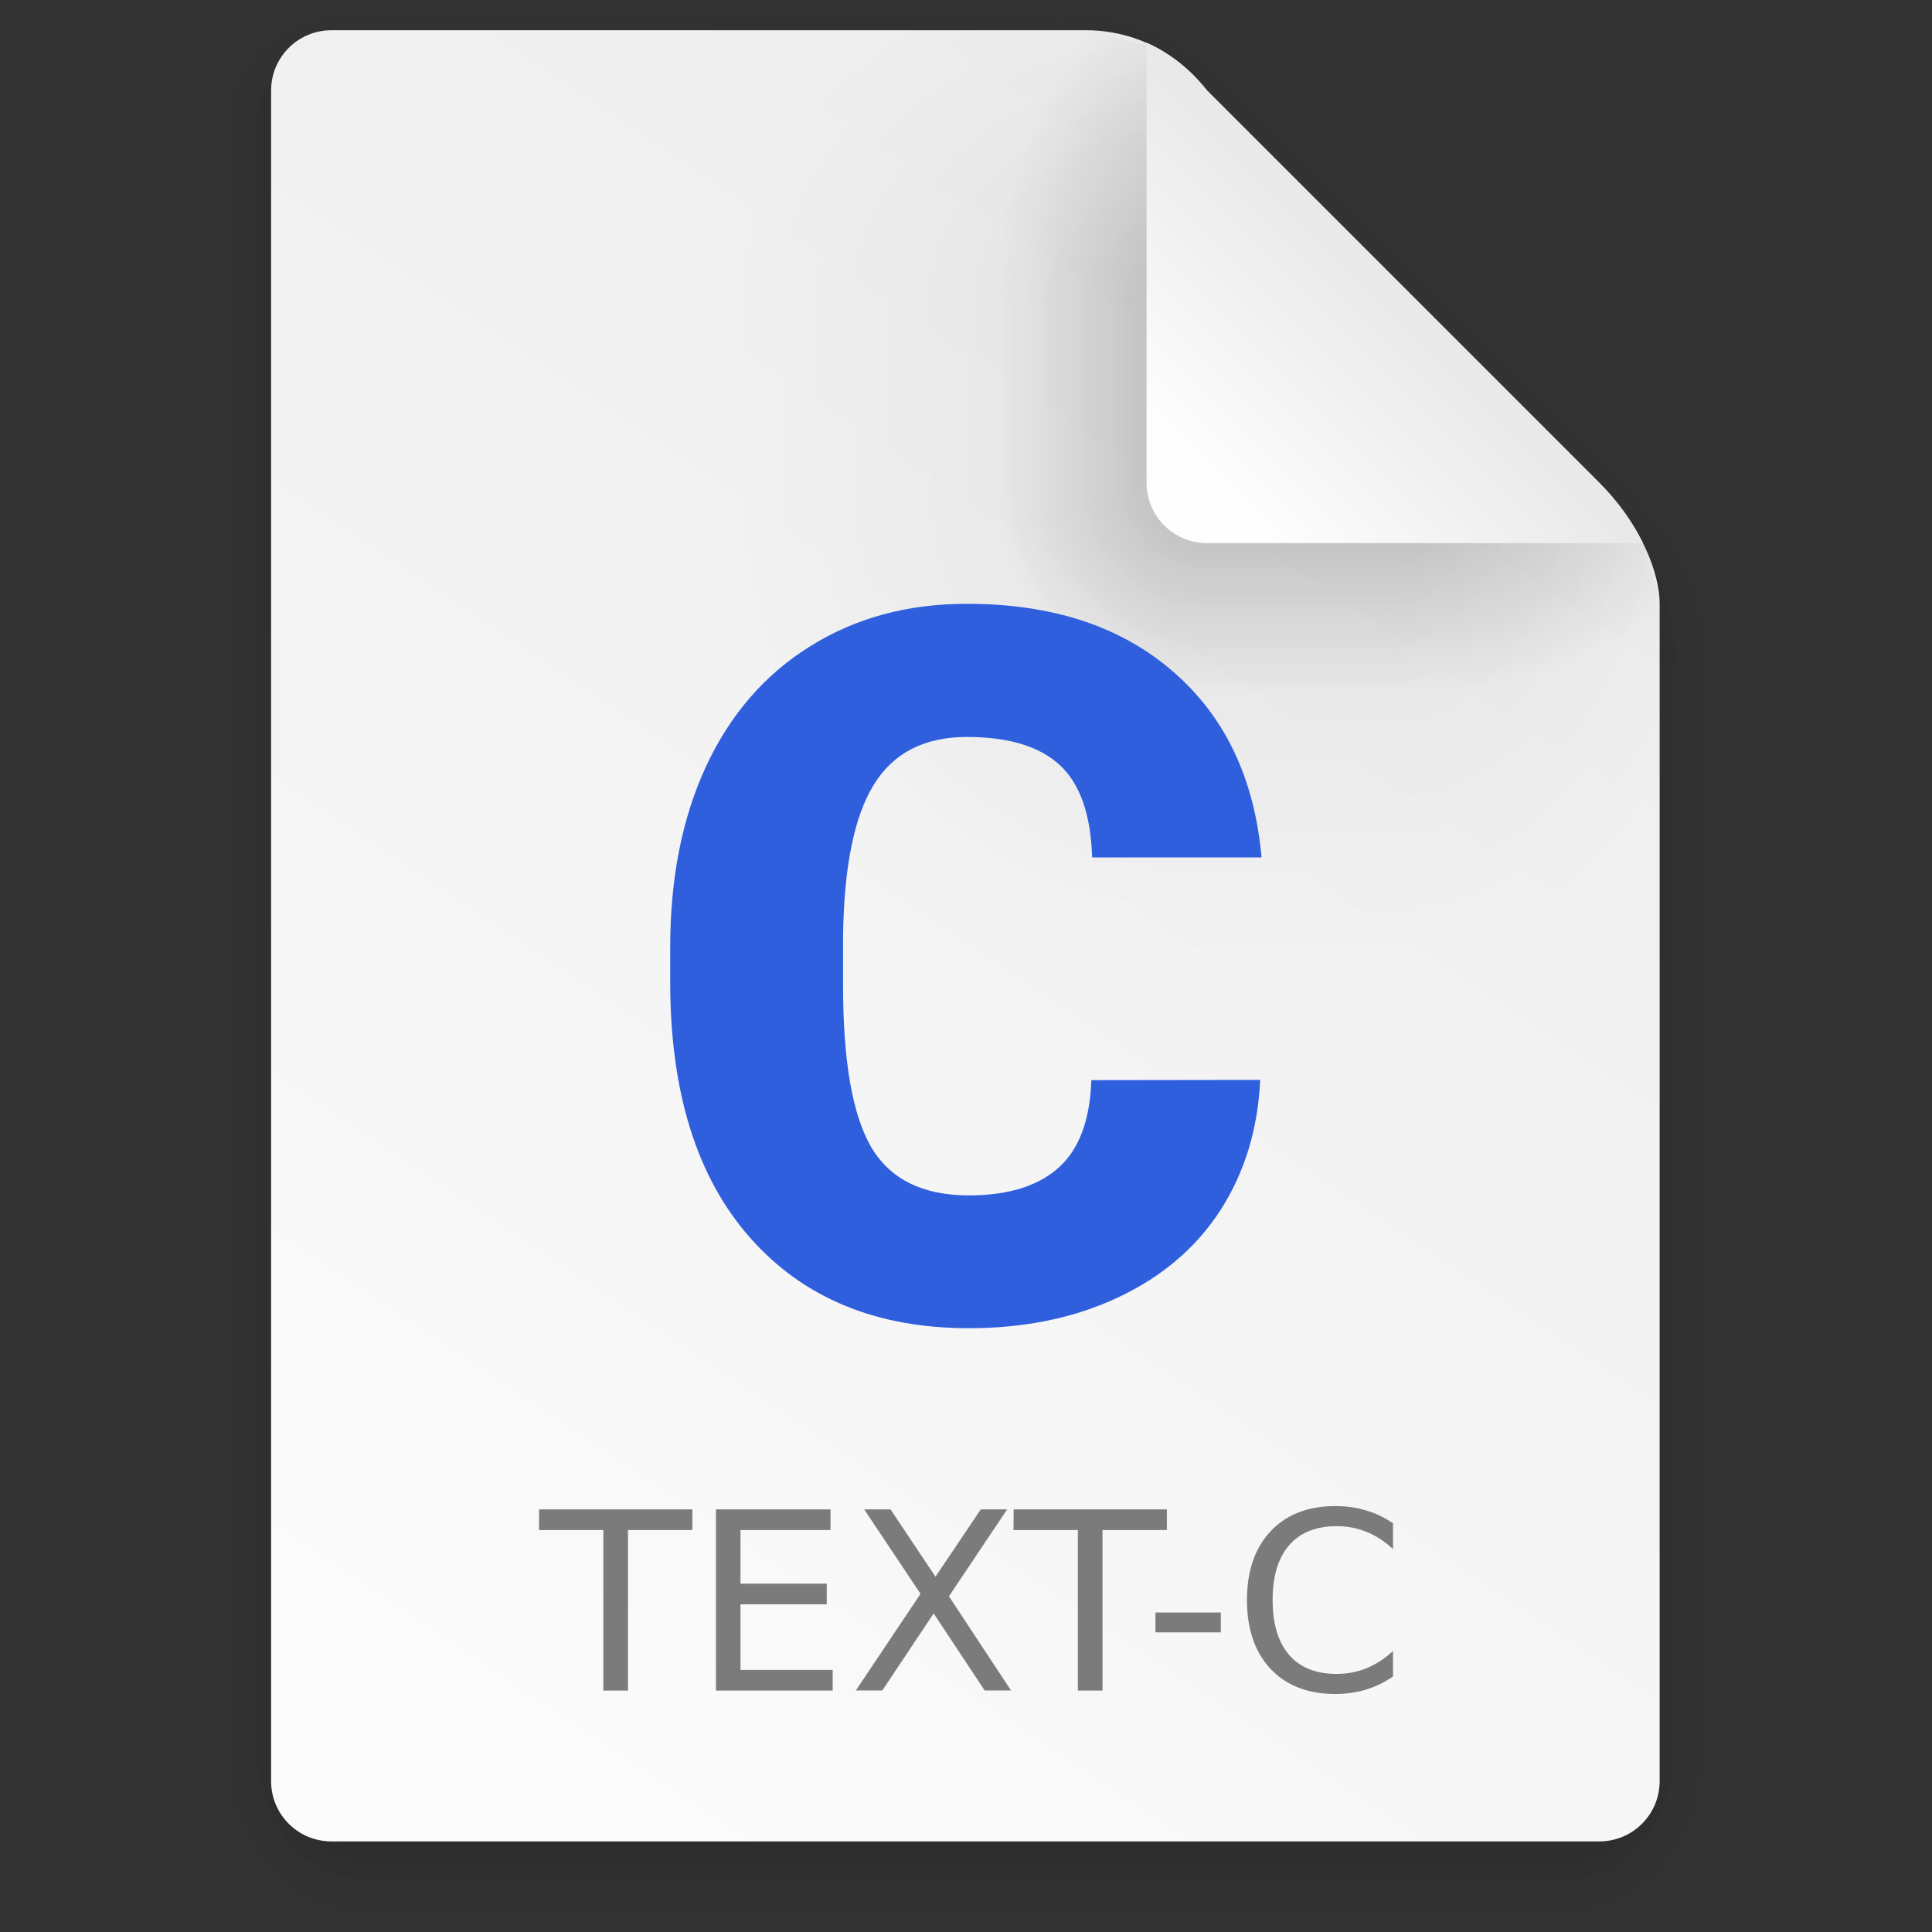 <svg width="64" height="64" version="1.1" viewBox="0 0 16.933 16.933" xmlns="http://www.w3.org/2000/svg" xmlns:xlink="http://www.w3.org/1999/xlink">
 <rect x="0" y="0" width="16.933" height="16.933" fill="#333333" stroke="none"/>
 <defs>
  <linearGradient id="linearGradient6191" x1="7.937" x2="7.937" y1="15.346" y2="16.933" gradientUnits="userSpaceOnUse" xlink:href="#linearGradient6067"/>
  <linearGradient id="linearGradient6067">
   <stop offset="0"/>
   <stop stop-opacity="0" offset="1"/>
  </linearGradient>
  <radialGradient id="radialGradient6247" cx="35" cy="4" r="3.728" gradientTransform="matrix(1.696 0 0 1.073 -24.361 -.292)" gradientUnits="userSpaceOnUse" xlink:href="#linearGradient6067"/>
  <linearGradient id="linearGradient6263" x1="43" x2="46.748" y1="12" y2="8.252" gradientUnits="userSpaceOnUse" xlink:href="#linearGradient6067"/>
  <radialGradient id="radialGradient6255" cx="52" cy="22" r="5.206" gradientTransform="matrix(.96 0 0 1.333 2.058 -7.328)" gradientUnits="userSpaceOnUse" xlink:href="#linearGradient6067"/>
  <linearGradient id="linearGradient6239" x1="5.821" x2="5.821" y1="1.058" gradientUnits="userSpaceOnUse" xlink:href="#linearGradient6067"/>
  <radialGradient id="radialGradient6231" cx="3.175" cy="1.323" r=".794" gradientTransform="matrix(-2.1078e-8 -1.333 1.667 -2.6348e-8 .97 5.292)" gradientUnits="userSpaceOnUse" xlink:href="#linearGradient6067"/>
  <linearGradient id="linearGradient6215" x1="13.758" x2="15.081" y1="10.583" y2="10.583" gradientUnits="userSpaceOnUse" xlink:href="#linearGradient6067"/>
  <linearGradient id="linearGradient6223" x1="3.175" x2="1.852" y1="8.466" y2="8.466" gradientUnits="userSpaceOnUse" xlink:href="#linearGradient6067"/>
  <radialGradient id="radialGradient6207" cx="13.758" cy="15.346" r=".794" gradientTransform="matrix(5.1718e-7 2 -1.667 4.3098e-7 39.334 -12.171)" gradientUnits="userSpaceOnUse" xlink:href="#linearGradient6067"/>
  <radialGradient id="radialGradient6199" cx="3.175" cy="15.346" r=".794" gradientTransform="matrix(-1.667 -1.37e-6 1.644e-6 -2 8.466 46.037)" gradientUnits="userSpaceOnUse" xlink:href="#linearGradient6067"/>
  <linearGradient id="linearGradient6315" x1="7.937" x2="7.937" y1="15.346" y2="16.668" gradientUnits="userSpaceOnUse" xlink:href="#linearGradient6067"/>
  <radialGradient id="radialGradient6331" cx="35" cy="4" r="3.728" gradientTransform="matrix(1.611 -1.9122e-7 9.5496e-8 .805 -21.403 .781)" gradientUnits="userSpaceOnUse" xlink:href="#linearGradient6067"/>
  <linearGradient id="linearGradient6333" x1="43" x2="46.004" y1="12" y2="8.996" gradientUnits="userSpaceOnUse" xlink:href="#linearGradient6067"/>
  <radialGradient id="radialGradient6321" cx="52" cy="22" r="5.206" gradientTransform="matrix(.768 -9.6042e-8 1.534e-7 1.227 12.047 -4.999)" gradientUnits="userSpaceOnUse" xlink:href="#linearGradient6067"/>
  <linearGradient id="linearGradient6335" x1="5.821" x2="5.821" y1="1.058" y2=".265" gradientUnits="userSpaceOnUse" xlink:href="#linearGradient6067"/>
  <radialGradient id="radialGradient6337" cx="3.175" cy="1.323" r=".794" gradientTransform="matrix(-7.442e-8 -1 1.333 -9.9226e-8 1.411 4.233)" gradientUnits="userSpaceOnUse" xlink:href="#linearGradient6067"/>
  <linearGradient id="linearGradient6319" x1="13.758" x2="14.816" y1="10.583" y2="10.583" gradientUnits="userSpaceOnUse" xlink:href="#linearGradient6067"/>
  <linearGradient id="linearGradient6309" x1="3.175" x2="2.117" y1="8.466" y2="8.466" gradientUnits="userSpaceOnUse" xlink:href="#linearGradient6067"/>
  <radialGradient id="radialGradient6317" cx="13.758" cy="15.346" r=".794" gradientTransform="matrix(0 1.667 -1.333 0 34.219 -7.585)" gradientUnits="userSpaceOnUse" xlink:href="#linearGradient6067"/>
  <radialGradient id="radialGradient6311" cx="3.175" cy="15.346" r=".794" gradientTransform="matrix(-1.333 0 0 -1.667 7.408 40.921)" gradientUnits="userSpaceOnUse" xlink:href="#linearGradient6067"/>
  <linearGradient id="linearGradient4553" x1="45" x2="11" y1="9" y2="60" gradientTransform="matrix(.265 0 0 .265 .047 -.265)" gradientUnits="userSpaceOnUse">
   <stop stop-color="#ededed" offset="0"/>
   <stop stop-color="#fcfcfc" offset="1"/>
  </linearGradient>
  <radialGradient id="radialGradient6129" cx="40" cy="12" r="8" gradientTransform="matrix(.397 0 0 -.529 -3.657 10.583)" gradientUnits="userSpaceOnUse" xlink:href="#linearGradient6067"/>
  <radialGradient id="radialGradient6017" cx="10.583" cy="4.233" r="2.117" gradientTransform="matrix(-2 3.1236e-7 -3.1236e-7 -2 31.796 12.7)" gradientUnits="userSpaceOnUse" xlink:href="#linearGradient6067"/>
  <radialGradient id="radialGradient6042" cx="40" cy="12" r="8" gradientTransform="matrix(0 -.397 .529 0 4.28 18.52)" gradientUnits="userSpaceOnUse" xlink:href="#linearGradient6067"/>
  <linearGradient id="linearGradient6093" x1="10.583" x2="6.35" y1="3.175" y2="3.175" gradientTransform="matrix(1 0 0 .667 .047 1.411)" gradientUnits="userSpaceOnUse" xlink:href="#linearGradient6067"/>
  <linearGradient id="linearGradient6073" x1="10.583" x2="8.731" y1="3.043" y2="3.043" gradientTransform="matrix(1 0 0 .667 .047 1.411)" gradientUnits="userSpaceOnUse" xlink:href="#linearGradient6067"/>
  <radialGradient id="radialGradient6083" cx="10.583" cy="4.233" r="2.117" gradientTransform="matrix(-.875 -1.6564e-7 1.6631e-7 -.878 19.89 7.952)" gradientUnits="userSpaceOnUse" xlink:href="#linearGradient6067"/>
  <radialGradient id="radialGradient6089" cx="40" cy="12" r="8" gradientTransform="matrix(0 -.346 .233 0 7.837 16.486)" gradientUnits="userSpaceOnUse" xlink:href="#linearGradient6067"/>
  <linearGradient id="linearGradient6121" x1="10.583" x2="6.35" y1="3.175" y2="3.175" gradientTransform="matrix(1 0 0 .667 -14.816 9.395)" gradientUnits="userSpaceOnUse" xlink:href="#linearGradient6067"/>
  <linearGradient id="linearGradient6123" x1="10.583" x2="8.724" y1="3.043" y2="3.043" gradientTransform="matrix(1 0 0 .667 -14.816 9.395)" gradientUnits="userSpaceOnUse" xlink:href="#linearGradient6067"/>
  <radialGradient id="radialGradient6131" cx="40" cy="12" r="8" gradientTransform="matrix(.379 0 0 -.232 -2.955 7.022)" gradientUnits="userSpaceOnUse" xlink:href="#linearGradient6067"/>
  <linearGradient id="linearGradient4561" x1="40" x2="46" y1="17" y2="11" gradientTransform="matrix(.265 0 0 .265 .047 -.265)" gradientUnits="userSpaceOnUse">
   <stop stop-color="#fefefe" offset="0"/>
   <stop stop-color="#e9e9e9" offset="1"/>
  </linearGradient>
 </defs>
 <g transform="translate(-.052)">
  <g transform="translate(.047)" opacity=".1">
   <rect x="3.175" y="15.346" width="10.583" height="1.587" fill="url(#linearGradient6191)" opacity="1"/>
   <path transform="scale(.265)" d="m35 0 1e-6 7 7-7z" fill="url(#radialGradient6247)" opacity="1"/>
   <path transform="scale(.265)" d="m42 0-7 7 14 15 9-9 2e-6 -9.455-3.545-3.545z" fill="url(#linearGradient6263)" opacity="1"/>
   <path transform="scale(.265)" d="m58 13-9 9h9z" fill="url(#radialGradient6255)" opacity="1"/>
   <rect x="3.175" width="6.085" height="1.058" fill="url(#linearGradient6239)" opacity="1"/>
   <rect x="1.587" width="1.587" height="1.058" fill="url(#radialGradient6231)" opacity="1"/>
   <rect x="13.758" y="5.821" width="1.587" height="9.525" fill="url(#linearGradient6215)" opacity="1"/>
   <rect x="1.587" y="1.058" width="1.587" height="14.287" fill="url(#linearGradient6223)" opacity="1"/>
   <rect x="13.758" y="15.346" width="1.587" height="1.587" fill="url(#radialGradient6207)" opacity="1"/>
   <rect x="1.587" y="15.346" width="1.587" height="1.587" fill="url(#radialGradient6199)" opacity="1"/>
  </g>
  <g transform="translate(.047)" opacity=".2">
   <rect x="3.175" y="15.346" width="10.583" height="1.587" fill="url(#linearGradient6315)" opacity="1"/>
   <path transform="scale(.265)" d="m35 0 1e-6 7 7-7z" fill="url(#radialGradient6331)" opacity="1"/>
   <path transform="scale(.265)" d="m42 0-7 7 14 15 9-9 2e-6 -9.455-3.545-3.545z" fill="url(#linearGradient6333)" opacity="1"/>
   <path transform="scale(.265)" d="m58 13-9 9h9z" fill="url(#radialGradient6321)" opacity="1"/>
   <rect x="3.175" width="6.085" height="1.058" fill="url(#linearGradient6335)" opacity="1"/>
   <rect x="1.587" width="1.587" height="1.058" ry="0" fill="url(#radialGradient6337)" opacity="1"/>
   <rect x="13.758" y="5.821" width="1.587" height="9.525" fill="url(#linearGradient6319)" opacity="1"/>
   <rect x="1.587" y="1.058" width="1.587" height="14.287" fill="url(#linearGradient6309)" opacity="1"/>
   <rect x="13.758" y="15.346" width="1.587" height="1.587" fill="url(#radialGradient6317)" opacity="1"/>
   <rect x="1.587" y="15.346" width="1.587" height="1.587" fill="url(#radialGradient6311)" opacity="1"/>
  </g>
  <path d="m2.957 0.265c-0.293 0-0.529 0.236-0.529 0.529v14.816c0 0.293 0.236 0.529 0.529 0.529h11.112c0.293 0 0.529-0.236 0.529-0.529v-10.319c0-0.265-0.161-0.69-0.529-1.058l-3.439-3.439c-0.354-0.448-0.794-0.529-1.058-0.529z" fill="url(#linearGradient4553)" stroke-width=".265"/>
  <path d="m12.217 4.233v4.233h2.381v-3.175c0-0.035-0.007-0.08-0.01-0.12-0.039-0.263-0.202-0.622-0.519-0.938z" fill="url(#radialGradient6129)" opacity=".05"/>
  <rect x="8.768" y="-.542" width="6.636" height="6.635" fill="none"/>
  <g fill="#7b7b7b" stroke-width=".054" aria-label="TEXT-C">
   <path d="m4.777 13.229h1.343v0.181h-0.564v1.407h-0.216v-1.407h-0.564z"/>
   <path d="m6.327 13.229h1.004v0.181h-0.789v0.47h0.756v0.181h-0.756v0.575h0.808v0.181h-1.023z"/>
   <path d="m7.626 13.229h0.231l0.394 0.59 0.397-0.59h0.231l-0.51 0.762 0.544 0.825h-0.231l-0.447-0.675-0.45 0.675h-0.232l0.567-0.847z"/>
   <path d="m8.936 13.229h1.343v0.181h-0.564v1.407h-0.216v-1.407h-0.564z"/>
   <path d="m10.179 14.133h0.573v0.174h-0.573z"/>
   <path d="m12.261 13.351v0.226q-0.108-0.101-0.232-0.151-0.122-0.05-0.261-0.05-0.272 0-0.417 0.167-0.145 0.166-0.145 0.481 0 0.314 0.145 0.481 0.145 0.166 0.417 0.166 0.138 0 0.261-0.05 0.123-0.05 0.232-0.151v0.224q-0.113 0.077-0.239 0.115-0.125 0.038-0.266 0.038-0.36 0-0.568-0.22-0.207-0.221-0.207-0.603 0-0.383 0.207-0.603 0.207-0.221 0.568-0.221 0.142 0 0.268 0.038 0.127 0.037 0.237 0.113z"/>
  </g>
  <g>
   <rect x="6.397" y="4.233" width="4.233" height="4.233" ry="0" fill="url(#radialGradient6017)" opacity=".05"/>
   <path d="m6.397 0.265v2.381h4.233v-1.852c-0.354-0.448-0.794-0.529-1.058-0.529z" fill="url(#radialGradient6042)" opacity=".05"/>
   <rect x="6.397" y="2.646" width="4.233" height="1.587" ry="0" fill="url(#linearGradient6093)" opacity=".05"/>
   <rect x="7.72" y="2.646" width="2.91" height="1.587" ry="0" fill="url(#linearGradient6073)" opacity=".2"/>
   <rect x="7.72" y="4.233" width="2.91" height="2.91" ry="0" fill="url(#radialGradient6083)" opacity=".2"/>
   <path d="m7.72 0.265v2.381h2.91v-1.852c-0.14-0.177-0.294-0.296-0.444-0.376l-0.614-0.153z" fill="url(#radialGradient6089)" opacity=".2"/>
   <rect transform="rotate(-90)" x="-8.466" y="10.63" width="4.233" height="1.587" ry="0" fill="url(#linearGradient6121)" opacity=".05"/>
   <rect transform="rotate(-90)" x="-7.144" y="10.63" width="2.91" height="1.587" ry="0" fill="url(#linearGradient6123)" opacity=".2"/>
   <path d="m12.217 4.233v2.91h2.381v-1.852l-0.116-0.466c-0.086-0.193-0.221-0.4-0.413-0.593z" fill="url(#radialGradient6131)" opacity=".2"/>
  </g>
  <path d="m10.101 0.375v3.856c0 0.293 0.236 0.529 0.529 0.529h3.822c-0.086-0.174-0.211-0.358-0.382-0.529l-3.44-3.44c-0.167-0.211-0.352-0.338-0.529-0.417z" fill="url(#linearGradient4561)"/>
 </g>
 <path d="m11.045 9.465q-0.03 0.645-0.348 1.141-0.318 0.492-0.895 0.764-0.573 0.271-1.311 0.271-1.217 0-1.917-0.793-0.7-0.793-0.7-2.24v-0.305q0-0.908 0.314-1.586 0.318-0.683 0.912-1.052 0.594-0.373 1.374-0.373 1.124 0 1.807 0.594 0.683 0.59 0.776 1.629h-1.485q-0.017-0.564-0.284-0.81-0.267-0.246-0.814-0.246-0.556 0-0.814 0.416-0.259 0.416-0.271 1.328v0.437q0 0.988 0.246 1.413 0.25 0.424 0.857 0.424 0.513 0 0.785-0.242 0.271-0.242 0.288-0.768z" enable-background="new" fill="#2f5fdd" stroke-width=".857"/>
</svg>
